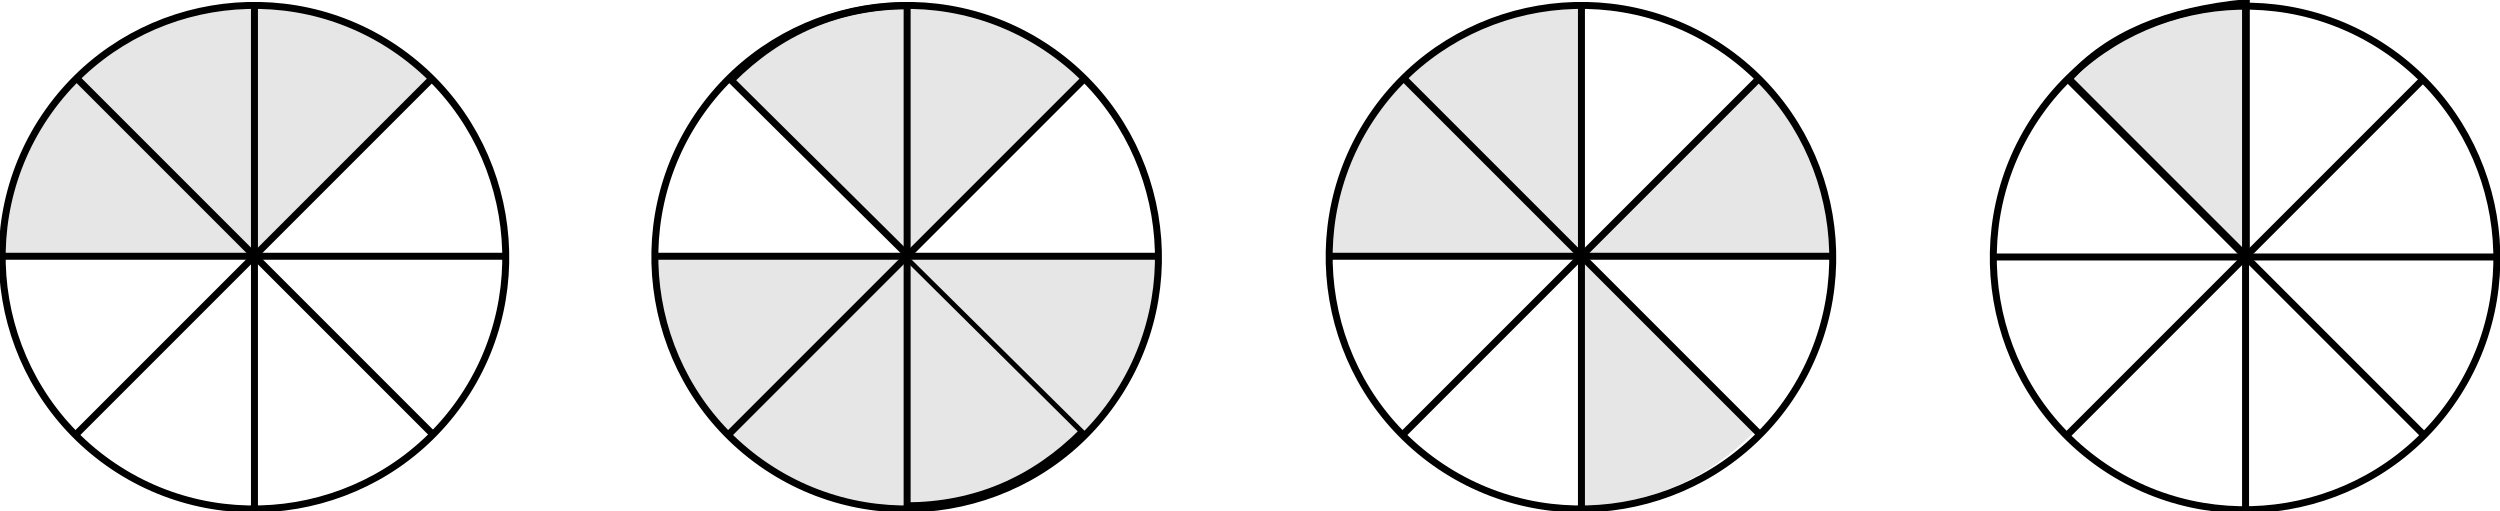 <?xml version="1.0" encoding="UTF-8" standalone="no"?>
<!-- Created with Inkscape (http://www.inkscape.org/) -->

<svg
   width="95.119mm"
   height="19.446mm"
   viewBox="0 0 95.119 19.446"
   version="1.1"
   id="svg19306"
   inkscape:version="1.2.2 (b0a8486541, 2022-12-01)"
   sodipodi:docname="EX_7.4_Q1_1.svg"
   xmlns:inkscape="http://www.inkscape.org/namespaces/inkscape"
   xmlns:sodipodi="http://sodipodi.sourceforge.net/DTD/sodipodi-0.dtd"
   xmlns="http://www.w3.org/2000/svg"
   xmlns:svg="http://www.w3.org/2000/svg">
  <sodipodi:namedview
     id="namedview19308"
     pagecolor="#ffffff"
     bordercolor="#000000"
     borderopacity="0.25"
     inkscape:showpageshadow="2"
     inkscape:pageopacity="0.0"
     inkscape:pagecheckerboard="0"
     inkscape:deskcolor="#d1d1d1"
     inkscape:document-units="mm"
     showgrid="false"
     inkscape:zoom="0.76257015"
     inkscape:cx="234.07683"
     inkscape:cy="87.205092"
     inkscape:window-width="1920"
     inkscape:window-height="1022"
     inkscape:window-x="0"
     inkscape:window-y="0"
     inkscape:window-maximized="1"
     inkscape:current-layer="layer1" />
  <defs
     id="defs19303">
    <clipPath
       clipPathUnits="userSpaceOnUse"
       id="clipPath37108-3">
      <g
         id="g37116-6"
         transform="matrix(4.167,0,0,4.167,-435.438,-612.646)">
        <g
           id="g37114-7">
          <g
             id="g37112-5">
            <path
               d="M 96,156 H 366 V 100.081 H 96 Z"
               id="path37110-3" />
          </g>
        </g>
      </g>
    </clipPath>
    <clipPath
       clipPathUnits="userSpaceOnUse"
       id="clipPath37098-5">
      <g
         id="g37106-6"
         transform="matrix(4.167,0,0,4.167,-402.134,-533.246)">
        <g
           id="g37104-2">
          <g
             id="g37102-9">
            <path
               d="M 96,156 H 366 V 100.081 H 96 Z"
               id="path37100-1" />
          </g>
        </g>
      </g>
    </clipPath>
    <clipPath
       clipPathUnits="userSpaceOnUse"
       id="clipPath37088-2">
      <g
         id="g37096-7"
         transform="matrix(4.167,0,0,4.167,-593.405,-612.646)">
        <g
           id="g37094-0">
          <g
             id="g37092-9">
            <path
               d="M 96,156 H 366 V 100.081 H 96 Z"
               id="path37090-3" />
          </g>
        </g>
      </g>
    </clipPath>
    <clipPath
       clipPathUnits="userSpaceOnUse"
       id="clipPath37078-6">
      <g
         id="g37086-0"
         transform="matrix(4.164,0,0,4.17,-579.323,-625.932)">
        <g
           id="g37084-6">
          <g
             id="g37082-2">
            <path
               d="M 96,156 H 366 V 100.081 H 96 Z"
               id="path37080-6" />
          </g>
        </g>
      </g>
    </clipPath>
    <clipPath
       clipPathUnits="userSpaceOnUse"
       id="clipPath37068-1">
      <g
         id="g37076-8"
         transform="matrix(4.164,0,0,4.17,-401.254,-533.912)">
        <g
           id="g37074-7">
          <g
             id="g37072-9">
            <path
               d="M 96,156 H 366 V 100.081 H 96 Z"
               id="path37070-2" />
          </g>
        </g>
      </g>
    </clipPath>
    <clipPath
       clipPathUnits="userSpaceOnUse"
       id="clipPath37058-0">
      <g
         id="g37066-2"
         transform="matrix(4.164,0,0,4.17,-434.318,-454.104)">
        <g
           id="g37064-3">
          <g
             id="g37062-7">
            <path
               d="M 96,156 H 366 V 100.081 H 96 Z"
               id="path37060-5" />
          </g>
        </g>
      </g>
    </clipPath>
    <clipPath
       clipPathUnits="userSpaceOnUse"
       id="clipPath37048-9">
      <g
         id="g37056-2"
         transform="matrix(4.164,0,0,4.17,-593.938,-454.104)">
        <g
           id="g37054-2">
          <g
             id="g37052-8">
            <path
               d="M 96,156 H 366 V 100.081 H 96 Z"
               id="path37050-9" />
          </g>
        </g>
      </g>
    </clipPath>
    <clipPath
       clipPathUnits="userSpaceOnUse"
       id="clipPath37038-7">
      <g
         id="g37046-3"
         transform="matrix(4.164,0,0,4.17,-514.128,-647.097)">
        <g
           id="g37044-6">
          <g
             id="g37042-1">
            <path
               d="M 96,156 H 366 V 100.081 H 96 Z"
               id="path37040-2" />
          </g>
        </g>
      </g>
    </clipPath>
    <clipPath
       clipPathUnits="userSpaceOnUse"
       id="clipPath37028-9">
      <g
         id="g37036-3"
         transform="matrix(4.167,0,0,4.167,-728.742,-612.646)">
        <g
           id="g37034-1">
          <g
             id="g37032-9">
            <path
               d="M 96,156 H 366 V 100.081 H 96 Z"
               id="path37030-4" />
          </g>
        </g>
      </g>
    </clipPath>
    <clipPath
       clipPathUnits="userSpaceOnUse"
       id="clipPath37018-7">
      <g
         id="g37026-8"
         transform="matrix(4.164,0,0,4.17,-728.222,-613.085)">
        <g
           id="g37024-4">
          <g
             id="g37022-5">
            <path
               d="M 96,156 H 366 V 100.081 H 96 Z"
               id="path37020-0" />
          </g>
        </g>
      </g>
    </clipPath>
    <clipPath
       clipPathUnits="userSpaceOnUse"
       id="clipPath37008-3">
      <g
         id="g37016-6"
         transform="matrix(4.167,0,0,4.167,-886.713,-454.817)">
        <g
           id="g37014-1">
          <g
             id="g37012-0">
            <path
               d="M 96,156 H 366 V 100.081 H 96 Z"
               id="path37010-6" />
          </g>
        </g>
      </g>
    </clipPath>
    <clipPath
       clipPathUnits="userSpaceOnUse"
       id="clipPath36998-3">
      <g
         id="g37006-2"
         transform="matrix(4.164,0,0,4.17,-886.081,-455.143)">
        <g
           id="g37004-0">
          <g
             id="g37002-6">
            <path
               d="M 96,156 H 366 V 100.081 H 96 Z"
               id="path37000-1" />
          </g>
        </g>
      </g>
    </clipPath>
    <clipPath
       clipPathUnits="userSpaceOnUse"
       id="clipPath36988-5">
      <g
         id="g36996-5"
         transform="matrix(4.167,0,0,4.167,-727.771,-453.846)">
        <g
           id="g36994-4">
          <g
             id="g36992-7">
            <path
               d="M 96,156 H 366 V 100.081 H 96 Z"
               id="path36990-6" />
          </g>
        </g>
      </g>
    </clipPath>
    <clipPath
       clipPathUnits="userSpaceOnUse"
       id="clipPath36978-5">
      <g
         id="g36986-6"
         transform="matrix(4.167,0,0,4.167,-920.988,-533.733)">
        <g
           id="g36984-9">
          <g
             id="g36982-3">
            <path
               d="M 96,156 H 366 V 100.081 H 96 Z"
               id="path36980-7" />
          </g>
        </g>
      </g>
    </clipPath>
    <clipPath
       clipPathUnits="userSpaceOnUse"
       id="clipPath36968-4">
      <g
         id="g36976-5"
         transform="matrix(4.167,0,0,4.167,-694.467,-533.246)">
        <g
           id="g36974-2">
          <g
             id="g36972-5">
            <path
               d="M 96,156 H 366 V 100.081 H 96 Z"
               id="path36970-4" />
          </g>
        </g>
      </g>
    </clipPath>
    <clipPath
       clipPathUnits="userSpaceOnUse"
       id="clipPath36958-7">
      <g
         id="g36966-4"
         transform="matrix(4.167,0,0,4.167,-886.709,-612.646)">
        <g
           id="g36964-4">
          <g
             id="g36962-3">
            <path
               d="M 96,156 H 366 V 100.081 H 96 Z"
               id="path36960-0" />
          </g>
        </g>
      </g>
    </clipPath>
    <clipPath
       clipPathUnits="userSpaceOnUse"
       id="clipPath36948-7">
      <g
         id="g36956-8"
         transform="matrix(4.164,0,0,4.17,-872.42,-625.932)">
        <g
           id="g36954-6">
          <g
             id="g36952-8">
            <path
               d="M 96,156 H 366 V 100.081 H 96 Z"
               id="path36950-8" />
          </g>
        </g>
      </g>
    </clipPath>
    <clipPath
       clipPathUnits="userSpaceOnUse"
       id="clipPath36938-4">
      <g
         id="g36946-3"
         transform="matrix(4.164,0,0,4.17,-694.35,-533.912)">
        <g
           id="g36944-1">
          <g
             id="g36942-4">
            <path
               d="M 96,156 H 366 V 100.081 H 96 Z"
               id="path36940-9" />
          </g>
        </g>
      </g>
    </clipPath>
    <clipPath
       clipPathUnits="userSpaceOnUse"
       id="clipPath36928-2">
      <g
         id="g36936-0"
         transform="matrix(4.164,0,0,4.17,-727.406,-454.104)">
        <g
           id="g36934-6">
          <g
             id="g36932-8">
            <path
               d="M 96,156 H 366 V 100.081 H 96 Z"
               id="path36930-9" />
          </g>
        </g>
      </g>
    </clipPath>
    <clipPath
       clipPathUnits="userSpaceOnUse"
       id="clipPath36918-2">
      <g
         id="g36926-6"
         transform="matrix(4.164,0,0,4.17,-807.22,-647.097)">
        <g
           id="g36924-6">
          <g
             id="g36922-4">
            <path
               d="M 96,156 H 366 V 100.081 H 96 Z"
               id="path36920-9" />
          </g>
        </g>
      </g>
    </clipPath>
    <clipPath
       clipPathUnits="userSpaceOnUse"
       id="clipPath36908-5">
      <g
         id="g36916-0"
         transform="matrix(4.167,0,0,4.167,-1409.609,-533.525)">
        <g
           id="g36914-4">
          <g
             id="g36912-8">
            <path
               d="M 96,156 H 366 V 100.081 H 96 Z"
               id="path36910-7" />
          </g>
        </g>
      </g>
    </clipPath>
    <clipPath
       clipPathUnits="userSpaceOnUse"
       id="clipPath36898-1">
      <g
         id="g36906-7"
         transform="matrix(4.164,0,0,4.17,-1408.603,-533.907)">
        <g
           id="g36904-2">
          <g
             id="g36902-7">
            <path
               d="M 96,156 H 366 V 100.081 H 96 Z"
               id="path36900-2" />
          </g>
        </g>
      </g>
    </clipPath>
    <clipPath
       clipPathUnits="userSpaceOnUse"
       id="clipPath36888-2">
      <g
         id="g36896-6"
         transform="matrix(4.164,0,0,4.17,-1473.461,-625.602)">
        <g
           id="g36894-1">
          <g
             id="g36892-0">
            <path
               d="M 96,156 H 366 V 100.081 H 96 Z"
               id="path36890-6" />
          </g>
        </g>
      </g>
    </clipPath>
    <clipPath
       clipPathUnits="userSpaceOnUse"
       id="clipPath36878-1">
      <g
         id="g36886-5"
         transform="matrix(4.164,0,0,4.17,-1295.391,-533.578)">
        <g
           id="g36884-9">
          <g
             id="g36882-4">
            <path
               d="M 96,156 H 366 V 100.081 H 96 Z"
               id="path36880-9" />
          </g>
        </g>
      </g>
    </clipPath>
    <clipPath
       clipPathUnits="userSpaceOnUse"
       id="clipPath36868-0">
      <g
         id="g36876-9"
         transform="matrix(4.164,0,0,4.17,-1328.451,-453.767)">
        <g
           id="g36874-1">
          <g
             id="g36872-7">
            <path
               d="M 96,156 H 366 V 100.081 H 96 Z"
               id="path36870-7" />
          </g>
        </g>
      </g>
    </clipPath>
    <clipPath
       clipPathUnits="userSpaceOnUse"
       id="clipPath36858-1">
      <g
         id="g36866-1"
         transform="matrix(4.164,0,0,4.17,-1488.071,-453.767)">
        <g
           id="g36864-5">
          <g
             id="g36862-9">
            <path
               d="M 96,156 H 366 V 100.081 H 96 Z"
               id="path36860-7" />
          </g>
        </g>
      </g>
    </clipPath>
    <clipPath
       clipPathUnits="userSpaceOnUse"
       id="clipPath36848-7">
      <g
         id="g36856-6"
         transform="matrix(4.164,0,0,4.17,-1408.261,-646.759)">
        <g
           id="g36854-7">
          <g
             id="g36852-3">
            <path
               d="M 96,156 H 366 V 100.081 H 96 Z"
               id="path36850-6" />
          </g>
        </g>
      </g>
    </clipPath>
    <clipPath
       clipPathUnits="userSpaceOnUse"
       id="clipPath36838-5">
      <g
         id="g36846-6"
         transform="matrix(4.167,0,0,4.167,-1188.7,-454.754)">
        <g
           id="g36844-3">
          <g
             id="g36842-9">
            <path
               d="M 96,156 H 366 V 100.081 H 96 Z"
               id="path36840-4" />
          </g>
        </g>
      </g>
    </clipPath>
    <clipPath
       clipPathUnits="userSpaceOnUse"
       id="clipPath36828-8">
      <g
         id="g36836-1"
         transform="matrix(4.167,0,0,4.167,-1031.771,-612.646)">
        <g
           id="g36834-2">
          <g
             id="g36832-9">
            <path
               d="M 96,156 H 366 V 100.081 H 96 Z"
               id="path36830-3" />
          </g>
        </g>
      </g>
    </clipPath>
    <clipPath
       clipPathUnits="userSpaceOnUse"
       id="clipPath36818-9">
      <g
         id="g36826-0"
         transform="matrix(4.167,0,0,4.167,-998.463,-533.246)">
        <g
           id="g36824-8">
          <g
             id="g36822-8">
            <path
               d="M 96,156 H 366 V 100.081 H 96 Z"
               id="path36820-5" />
          </g>
        </g>
      </g>
    </clipPath>
    <clipPath
       clipPathUnits="userSpaceOnUse"
       id="clipPath36808-0">
      <g
         id="g36816-9"
         transform="matrix(4.167,0,0,4.167,-1223.251,-533.246)">
        <g
           id="g36814-6">
          <g
             id="g36812-3">
            <path
               d="M 96,156 H 366 V 100.081 H 96 Z"
               id="path36810-8" />
          </g>
        </g>
      </g>
    </clipPath>
    <clipPath
       clipPathUnits="userSpaceOnUse"
       id="clipPath36798-5">
      <g
         id="g36806-6"
         transform="matrix(4.164,0,0,4.17,-997.157,-533.912)">
        <g
           id="g36804-1">
          <g
             id="g36802-1">
            <path
               d="M 96,156 H 366 V 100.081 H 96 Z"
               id="path36800-5" />
          </g>
        </g>
      </g>
    </clipPath>
    <clipPath
       clipPathUnits="userSpaceOnUse"
       id="clipPath36788-9">
      <g
         id="g36796-8"
         transform="matrix(4.164,0,0,4.17,-1030.212,-454.104)">
        <g
           id="g36794-4">
          <g
             id="g36792-8">
            <path
               d="M 96,156 H 366 V 100.081 H 96 Z"
               id="path36790-1" />
          </g>
        </g>
      </g>
    </clipPath>
    <clipPath
       clipPathUnits="userSpaceOnUse"
       id="clipPath36778-0">
      <g
         id="g36786-3"
         transform="matrix(4.164,0,0,4.17,-1189.841,-454.104)">
        <g
           id="g36784-0">
          <g
             id="g36782-4">
            <path
               d="M 96,156 H 366 V 100.081 H 96 Z"
               id="path36780-4" />
          </g>
        </g>
      </g>
    </clipPath>
    <clipPath
       clipPathUnits="userSpaceOnUse"
       id="clipPath36768-4">
      <g
         id="g36776-4"
         transform="matrix(4.164,0,0,4.17,-1175.23,-625.932)">
        <g
           id="g36774-7">
          <g
             id="g36772-6">
            <path
               d="M 96,156 H 366 V 100.081 H 96 Z"
               id="path36770-3" />
          </g>
        </g>
      </g>
    </clipPath>
    <clipPath
       clipPathUnits="userSpaceOnUse"
       id="clipPath36758-1">
      <g
         id="g36766-7"
         transform="matrix(4.164,0,0,4.17,-1110.031,-647.097)">
        <g
           id="g36764-5">
          <g
             id="g36762-9">
            <path
               d="M 96,156 H 366 V 100.081 H 96 Z"
               id="path36760-6" />
          </g>
        </g>
      </g>
    </clipPath>
  </defs>
  <g
     inkscape:label="Layer 1"
     inkscape:groupmode="layer"
     id="layer1"
     transform="translate(-43.345,-125.593)">
    <g
       id="g15934-1"
       transform="matrix(0.085,0,0,-0.085,46.333,128.644)"
       clip-path="url(#clipPath37108-3)"
       style="display:inline;fill:#e6e6e6;fill-opacity:1">
      <path
         d="M 0,0 C 21.75,21.812 48.078,33.191 78.984,33.293 V -78.211 L 0,0"
         style="fill:#e6e6e6;fill-opacity:1;fill-rule:evenodd;stroke:none"
         id="path15932-7" />
    </g>
    <g
       id="g15938-8"
       transform="matrix(0.085,0,0,-0.085,43.513,135.367)"
       clip-path="url(#clipPath37098-5)"
       style="display:inline;fill:#e6e6e6;fill-opacity:1">
      <path
         d="M 0,0 C -0.012,30.777 10.586,57.399 32.406,79.254 L 111.234,0.277 0,0"
         style="fill:#e6e6e6;fill-opacity:1;fill-rule:evenodd;stroke:none"
         id="path15936-5" />
    </g>
    <g
       id="g15942-7"
       transform="matrix(0.085,0,0,-0.085,59.707,128.644)"
       clip-path="url(#clipPath37088-2)"
       style="display:inline;fill:#e6e6e6;fill-opacity:1">
      <path
         d="M 0,0 C -21.754,21.812 -48.078,33.191 -78.984,33.293 V -78.211 L 0,0"
         style="fill:#e6e6e6;fill-opacity:1;fill-rule:evenodd;stroke:none"
         id="path15940-4" />
    </g>
    <g
       id="g15946-1"
       transform="matrix(0.085,0,0,-0.085,58.55,127.557)"
       clip-path="url(#clipPath37078-6)"
       style="display:inline;stroke:#000000;stroke-opacity:1">
      <path
         d="m 0,0 c 50.683,-35.909 62.733,-106.537 26.821,-157.222 -35.908,-50.681 -106.537,-62.732 -157.22,-26.82 -50.686,35.912 -62.732,106.537 -26.824,157.222 C -121.312,23.865 -50.682,35.912 0,0 Z"
         style="fill:none;stroke:#000000;stroke-width:3.123;stroke-linecap:butt;stroke-linejoin:miter;stroke-miterlimit:2.613;stroke-dasharray:none;stroke-opacity:1"
         id="path15944-8" />
    </g>
    <g
       id="g15950-5"
       transform="matrix(0.085,0,0,-0.085,43.463,135.343)"
       clip-path="url(#clipPath37068-1)"
       style="display:inline;stroke:#000000;stroke-opacity:1">
      <path
         d="M 0,0 H 225.745"
         style="fill:none;stroke:#000000;stroke-width:3.123;stroke-linecap:butt;stroke-linejoin:miter;stroke-miterlimit:2.613;stroke-dasharray:none;stroke-opacity:1"
         id="path15948-9" />
    </g>
    <g
       id="g15954-7"
       transform="matrix(0.085,0,0,-0.085,46.264,142.095)"
       clip-path="url(#clipPath37058-0)"
       style="display:inline;stroke:#000000;stroke-opacity:1">
      <path
         d="M 0,0 159.624,159.626"
         style="fill:none;stroke:#000000;stroke-width:3.123;stroke-linecap:butt;stroke-linejoin:miter;stroke-miterlimit:2.613;stroke-dasharray:none;stroke-opacity:1"
         id="path15952-5" />
    </g>
    <g
       id="g15958-3"
       transform="matrix(0.085,0,0,-0.085,59.788,142.095)"
       clip-path="url(#clipPath37048-9)"
       style="display:inline;stroke:#000000;stroke-opacity:1">
      <path
         d="M 0,0 -159.62,159.626"
         style="fill:none;stroke:#000000;stroke-width:3.123;stroke-linecap:butt;stroke-linejoin:miter;stroke-miterlimit:2.613;stroke-dasharray:none;stroke-opacity:1"
         id="path15956-8" />
    </g>
    <g
       id="g15962-8"
       transform="matrix(0.085,0,0,-0.085,53.026,125.767)"
       clip-path="url(#clipPath37038-7)"
       style="display:inline;stroke:#000000;stroke-opacity:1">
      <path
         d="M 0,0 V -226.361"
         style="fill:none;stroke:#000000;stroke-width:3.123;stroke-linecap:butt;stroke-linejoin:miter;stroke-miterlimit:2.613;stroke-dasharray:none;stroke-opacity:1"
         id="path15960-3" />
    </g>
    <g
       id="g15966-1"
       transform="matrix(0.085,0,0,-0.085,71.166,128.644)"
       clip-path="url(#clipPath37028-9)"
       style="display:inline;fill:#e6e6e6;fill-opacity:1">
      <path
         d="M 0,0 C 21.75,21.812 48.078,33.191 78.981,33.293 V -78.211 L 0,0"
         style="fill:#e6e6e6;fill-opacity:1;fill-rule:evenodd;stroke:none"
         id="path15964-8" />
    </g>
    <g
       id="g15970-9"
       transform="matrix(0.085,0,0,-0.085,71.166,128.644)"
       clip-path="url(#clipPath37018-7)"
       style="display:inline;stroke:#000000;stroke-opacity:1">
      <path
         d="M 0,0 C 21.734,21.828 48.043,33.215 78.924,33.317 V -78.267 Z"
         style="fill:none;stroke:#000000;stroke-width:3.123;stroke-linecap:butt;stroke-linejoin:miter;stroke-miterlimit:2.613;stroke-dasharray:none;stroke-opacity:1"
         id="path15968-6" />
    </g>
    <g
       id="g15974-4"
       transform="matrix(0.085,0,0,-0.085,84.541,142.007)"
       clip-path="url(#clipPath37008-3)"
       style="display:inline;fill:#e6e6e6;fill-opacity:1">
      <path
         d="m 0,0 c -21.75,-21.808 -48.078,-33.191 -78.984,-33.289 v 111.5 L 0,0"
         style="fill:#e6e6e6;fill-opacity:1;fill-rule:evenodd;stroke:none"
         id="path15972-3" />
    </g>
    <g
       id="g15978-3"
       transform="matrix(0.085,0,0,-0.085,84.54,142.007)"
       clip-path="url(#clipPath36998-3)"
       style="display:inline;stroke:#000000;stroke-opacity:1">
      <path
         d="M 0,0 C -21.734,-21.824 -48.043,-33.215 -78.927,-33.313 V 78.267 Z"
         style="fill:none;stroke:#000000;stroke-width:3.123;stroke-linecap:butt;stroke-linejoin:miter;stroke-miterlimit:2.613;stroke-dasharray:none;stroke-opacity:1"
         id="path15976-3" />
    </g>
    <g
       id="g15982-8"
       transform="matrix(0.085,0,0,-0.085,71.084,142.089)"
       clip-path="url(#clipPath36988-5)"
       style="display:inline;fill:#e6e6e6;fill-opacity:1">
      <path
         d="M 0,0 C 21.753,-21.809 48.078,-33.192 78.984,-33.289 V 78.215 L 0,0"
         style="fill:#e6e6e6;fill-opacity:1;fill-rule:evenodd;stroke:none"
         id="path15980-6" />
    </g>
    <g
       id="g15986-0"
       transform="matrix(0.085,0,0,-0.085,87.443,135.325)"
       clip-path="url(#clipPath36978-5)"
       style="display:inline;fill:#e6e6e6;fill-opacity:1">
      <path
         d="M 0,0 C 0.012,-30.781 -10.586,-57.402 -32.406,-79.257 L -112.207,-0.281 0,0"
         style="fill:#e6e6e6;fill-opacity:1;fill-rule:evenodd;stroke:none"
         id="path15984-4" />
    </g>
    <g
       id="g15990-8"
       transform="matrix(0.085,0,0,-0.085,68.264,135.367)"
       clip-path="url(#clipPath36968-4)"
       style="display:inline;fill:#e6e6e6;fill-opacity:1">
      <path
         d="M 0,0 C -0.012,-30.777 10.586,-57.398 32.406,-79.258 L 111.234,-0.281 0,0"
         style="fill:#e6e6e6;fill-opacity:1;fill-rule:evenodd;stroke:none"
         id="path15988-8" />
    </g>
    <g
       id="g15994-8"
       transform="matrix(0.085,0,0,-0.085,84.54,128.644)"
       clip-path="url(#clipPath36958-7)"
       style="display:inline;fill:#e6e6e6;fill-opacity:1">
      <path
         d="M 0,0 C -21.75,21.812 -48.078,33.191 -78.984,33.293 V -78.211 L 0,0"
         style="fill:#e6e6e6;fill-opacity:1;fill-rule:evenodd;stroke:none"
         id="path15992-9" />
    </g>
    <g
       id="g15998-7"
       transform="matrix(0.085,0,0,-0.085,83.383,127.557)"
       clip-path="url(#clipPath36948-7)"
       style="display:inline;stroke:#000000;stroke-opacity:1">
      <path
         d="m 0,0 c 50.683,-35.909 62.733,-106.537 26.821,-157.222 -35.912,-50.681 -106.537,-62.732 -157.224,-26.82 -50.682,35.912 -62.732,106.537 -26.82,157.222 C -121.311,23.865 -50.686,35.912 0,0 Z"
         style="fill:none;stroke:#000000;stroke-width:3.123;stroke-linecap:butt;stroke-linejoin:miter;stroke-miterlimit:2.613;stroke-dasharray:none;stroke-opacity:1"
         id="path15996-7" />
    </g>
    <g
       id="g16002-6"
       transform="matrix(0.085,0,0,-0.085,68.296,135.343)"
       clip-path="url(#clipPath36938-4)"
       style="display:inline;stroke:#000000;stroke-opacity:1">
      <path
         d="M 0,0 H 225.741"
         style="fill:none;stroke:#000000;stroke-width:3.123;stroke-linecap:butt;stroke-linejoin:miter;stroke-miterlimit:2.613;stroke-dasharray:none;stroke-opacity:1"
         id="path16000-4" />
    </g>
    <g
       id="g16006-3"
       transform="matrix(0.085,0,0,-0.085,71.096,142.095)"
       clip-path="url(#clipPath36928-2)"
       style="display:inline;stroke:#000000;stroke-opacity:1">
      <path
         d="M 0,0 159.624,159.626"
         style="fill:none;stroke:#000000;stroke-width:3.123;stroke-linecap:butt;stroke-linejoin:miter;stroke-miterlimit:2.613;stroke-dasharray:none;stroke-opacity:1"
         id="path16004-0" />
    </g>
    <g
       id="g16010-3"
       transform="matrix(0.085,0,0,-0.085,77.859,125.767)"
       clip-path="url(#clipPath36918-2)"
       style="display:inline;stroke:#000000;stroke-opacity:1">
      <path
         d="M 0,0 V -226.361"
         style="fill:none;stroke:#000000;stroke-width:3.123;stroke-linecap:butt;stroke-linejoin:miter;stroke-miterlimit:2.613;stroke-dasharray:none;stroke-opacity:1"
         id="path16008-0" />
    </g>
    <g
       id="g16014-9"
       transform="matrix(0.085,0,0,-0.085,128.813,135.343)"
       clip-path="url(#clipPath36908-5)"
       style="display:inline;fill:#e6e6e6;fill-opacity:1;stroke:#000000;stroke-opacity:1">
      <path
         d="M 0,0 V 113.446 C -35.43,110.055 -62.19,98.934 -79.44,79.321 L 0,0"
         style="fill:#e6e6e6;fill-opacity:1;fill-rule:evenodd;stroke:#000000;stroke-opacity:1"
         id="path16012-2" />
    </g>
    <g
       id="g16018-5"
       transform="matrix(0.085,0,0,-0.085,128.812,135.343)"
       clip-path="url(#clipPath36898-1)"
       style="display:inline;stroke:#000000;stroke-opacity:1">
      <path
         d="M 0,0 V 113.527 C -35.41,110.134 -62.14,99.004 -79.38,79.377 Z"
         style="fill:none;stroke:#000000;stroke-width:3.123;stroke-linecap:butt;stroke-linejoin:miter;stroke-miterlimit:2.613;stroke-dasharray:none;stroke-opacity:1"
         id="path16016-4" />
    </g>
    <g
       id="g16022-0"
       transform="matrix(0.085,0,0,-0.085,134.307,127.585)"
       clip-path="url(#clipPath36888-2)"
       style="display:inline;stroke:#000000;stroke-opacity:1">
      <path
         d="m 0,0 c 50.68,-35.913 62.73,-106.538 26.82,-157.222 -35.91,-50.685 -106.53,-62.736 -157.22,-26.824 -50.68,35.912 -62.73,106.537 -26.82,157.222 C -121.31,23.86 -50.68,35.908 0,0 Z"
         style="fill:none;stroke:#000000;stroke-width:3.123;stroke-linecap:butt;stroke-linejoin:miter;stroke-miterlimit:2.613;stroke-dasharray:none;stroke-opacity:1"
         id="path16020-5" />
    </g>
    <g
       id="g16026-9"
       transform="matrix(0.085,0,0,-0.085,119.22,135.371)"
       clip-path="url(#clipPath36878-1)"
       style="display:inline;stroke:#000000;stroke-opacity:1">
      <path
         d="M 0,0 H 225.74"
         style="fill:none;stroke:#000000;stroke-width:3.123;stroke-linecap:butt;stroke-linejoin:miter;stroke-miterlimit:2.613;stroke-dasharray:none;stroke-opacity:1"
         id="path16024-4" />
    </g>
    <g
       id="g16030-6"
       transform="matrix(0.085,0,0,-0.085,122.021,142.123)"
       clip-path="url(#clipPath36868-0)"
       style="display:inline;stroke:#000000;stroke-opacity:1">
      <path
         d="M 0,0 159.62,159.626"
         style="fill:none;stroke:#000000;stroke-width:3.123;stroke-linecap:butt;stroke-linejoin:miter;stroke-miterlimit:2.613;stroke-dasharray:none;stroke-opacity:1"
         id="path16028-9" />
    </g>
    <g
       id="g16034-2"
       transform="matrix(0.085,0,0,-0.085,135.545,142.123)"
       clip-path="url(#clipPath36858-1)"
       style="display:inline;stroke:#000000;stroke-opacity:1">
      <path
         d="M 0,0 -159.62,159.626"
         style="fill:none;stroke:#000000;stroke-width:3.123;stroke-linecap:butt;stroke-linejoin:miter;stroke-miterlimit:2.613;stroke-dasharray:none;stroke-opacity:1"
         id="path16032-2" />
    </g>
    <g
       id="g16038-4"
       transform="matrix(0.085,0,0,-0.085,128.783,125.795)"
       clip-path="url(#clipPath36848-7)"
       style="display:inline;stroke:#000000;stroke-opacity:1">
      <path
         d="M 0,0 V -226.361"
         style="fill:none;stroke:#000000;stroke-width:3.123;stroke-linecap:butt;stroke-linejoin:miter;stroke-miterlimit:2.613;stroke-dasharray:none;stroke-opacity:1"
         id="path16036-7" />
    </g>
    <g
       id="g16042-7"
       transform="matrix(0.085,0,0,-0.085,110.109,142.012)"
       clip-path="url(#clipPath36838-5)"
       style="display:inline;fill:#e6e6e6;fill-opacity:1">
      <path
         d="M 0,0 C -21.75,-21.809 -48.08,-33.191 -78.99,-33.289 V 78.215 L 0,0"
         style="fill:#e6e6e6;fill-opacity:1;fill-rule:evenodd;stroke:none"
         id="path16040-5" />
    </g>
    <g
       id="g16046-4"
       transform="matrix(0.085,0,0,-0.085,96.822,128.644)"
       clip-path="url(#clipPath36828-8)"
       style="display:inline;fill:#e6e6e6;fill-opacity:1">
      <path
         d="M 0,0 C 21.75,21.812 48.07,33.191 78.98,33.293 V -78.211 L 0,0"
         style="fill:#e6e6e6;fill-opacity:1;fill-rule:evenodd;stroke:none"
         id="path16044-8" />
    </g>
    <g
       id="g16050-1"
       transform="matrix(0.085,0,0,-0.085,94.002,135.367)"
       clip-path="url(#clipPath36818-9)"
       style="display:inline;fill:#e6e6e6;fill-opacity:1">
      <path
         d="M 0,0 C -0.012,30.777 10.589,57.399 32.409,79.254 L 111.229,0.277 0,0"
         style="fill:#e6e6e6;fill-opacity:1;fill-rule:evenodd;stroke:none"
         id="path16048-2" />
    </g>
    <g
       id="g16054-8"
       transform="matrix(0.085,0,0,-0.085,113.034,135.367)"
       clip-path="url(#clipPath36808-0)"
       style="display:inline;fill:#e6e6e6;fill-opacity:1;stroke:#000000;stroke-opacity:1">
      <path
         d="M 0,0 C 0.01,30.777 -10.59,57.399 -32.41,79.254 L -111.24,0.277 0,0"
         style="fill:#e6e6e6;fill-opacity:1;fill-rule:evenodd;stroke:#000000;stroke-opacity:1"
         id="path16052-9" />
    </g>
    <g
       id="g16058-3"
       transform="matrix(0.085,0,0,-0.085,93.951,135.343)"
       clip-path="url(#clipPath36798-5)"
       style="display:inline;stroke:#000000;stroke-opacity:1">
      <path
         d="M 0,0 H 225.746"
         style="fill:none;stroke:#000000;stroke-width:3.123;stroke-linecap:butt;stroke-linejoin:miter;stroke-miterlimit:2.613;stroke-dasharray:none;stroke-opacity:1"
         id="path16056-6" />
    </g>
    <g
       id="g16062-8"
       transform="matrix(0.085,0,0,-0.085,96.752,142.095)"
       clip-path="url(#clipPath36788-9)"
       style="display:inline;stroke:#000000;stroke-opacity:1">
      <path
         d="M 0,0 159.63,159.626"
         style="fill:none;stroke:#000000;stroke-width:3.123;stroke-linecap:butt;stroke-linejoin:miter;stroke-miterlimit:2.613;stroke-dasharray:none;stroke-opacity:1"
         id="path16060-0" />
    </g>
    <g
       id="g16066-2"
       transform="matrix(0.085,0,0,-0.085,110.277,142.095)"
       clip-path="url(#clipPath36778-0)"
       style="display:inline;stroke:#000000;stroke-opacity:1">
      <path
         d="M 0,0 -159.63,159.626"
         style="fill:none;stroke:#000000;stroke-width:3.123;stroke-linecap:butt;stroke-linejoin:miter;stroke-miterlimit:2.613;stroke-dasharray:none;stroke-opacity:1"
         id="path16064-1" />
    </g>
    <g
       id="g16070-0"
       transform="matrix(0.085,0,0,-0.085,109.039,127.557)"
       clip-path="url(#clipPath36768-4)"
       style="display:inline;stroke:#000000;stroke-opacity:1">
      <path
         d="m 0,0 c 50.68,-35.909 62.73,-106.537 26.82,-157.222 -35.91,-50.681 -106.54,-62.732 -157.23,-26.82 -50.679,35.912 -62.729,106.537 -26.82,157.222 C -121.32,23.865 -50.69,35.912 0,0 Z"
         style="fill:none;stroke:#000000;stroke-width:3.123;stroke-linecap:butt;stroke-linejoin:miter;stroke-miterlimit:2.613;stroke-dasharray:none;stroke-opacity:1"
         id="path16068-5" />
    </g>
    <g
       id="g16074-1"
       transform="matrix(0.085,0,0,-0.085,103.515,125.767)"
       clip-path="url(#clipPath36758-1)"
       style="display:inline;stroke:#000000;stroke-opacity:1">
      <path
         d="M 0,0 V -226.361"
         style="fill:none;stroke:#000000;stroke-width:3.123;stroke-linecap:butt;stroke-linejoin:miter;stroke-miterlimit:2.613;stroke-dasharray:none;stroke-opacity:1"
         id="path16072-1" />
    </g>
  </g>
</svg>
